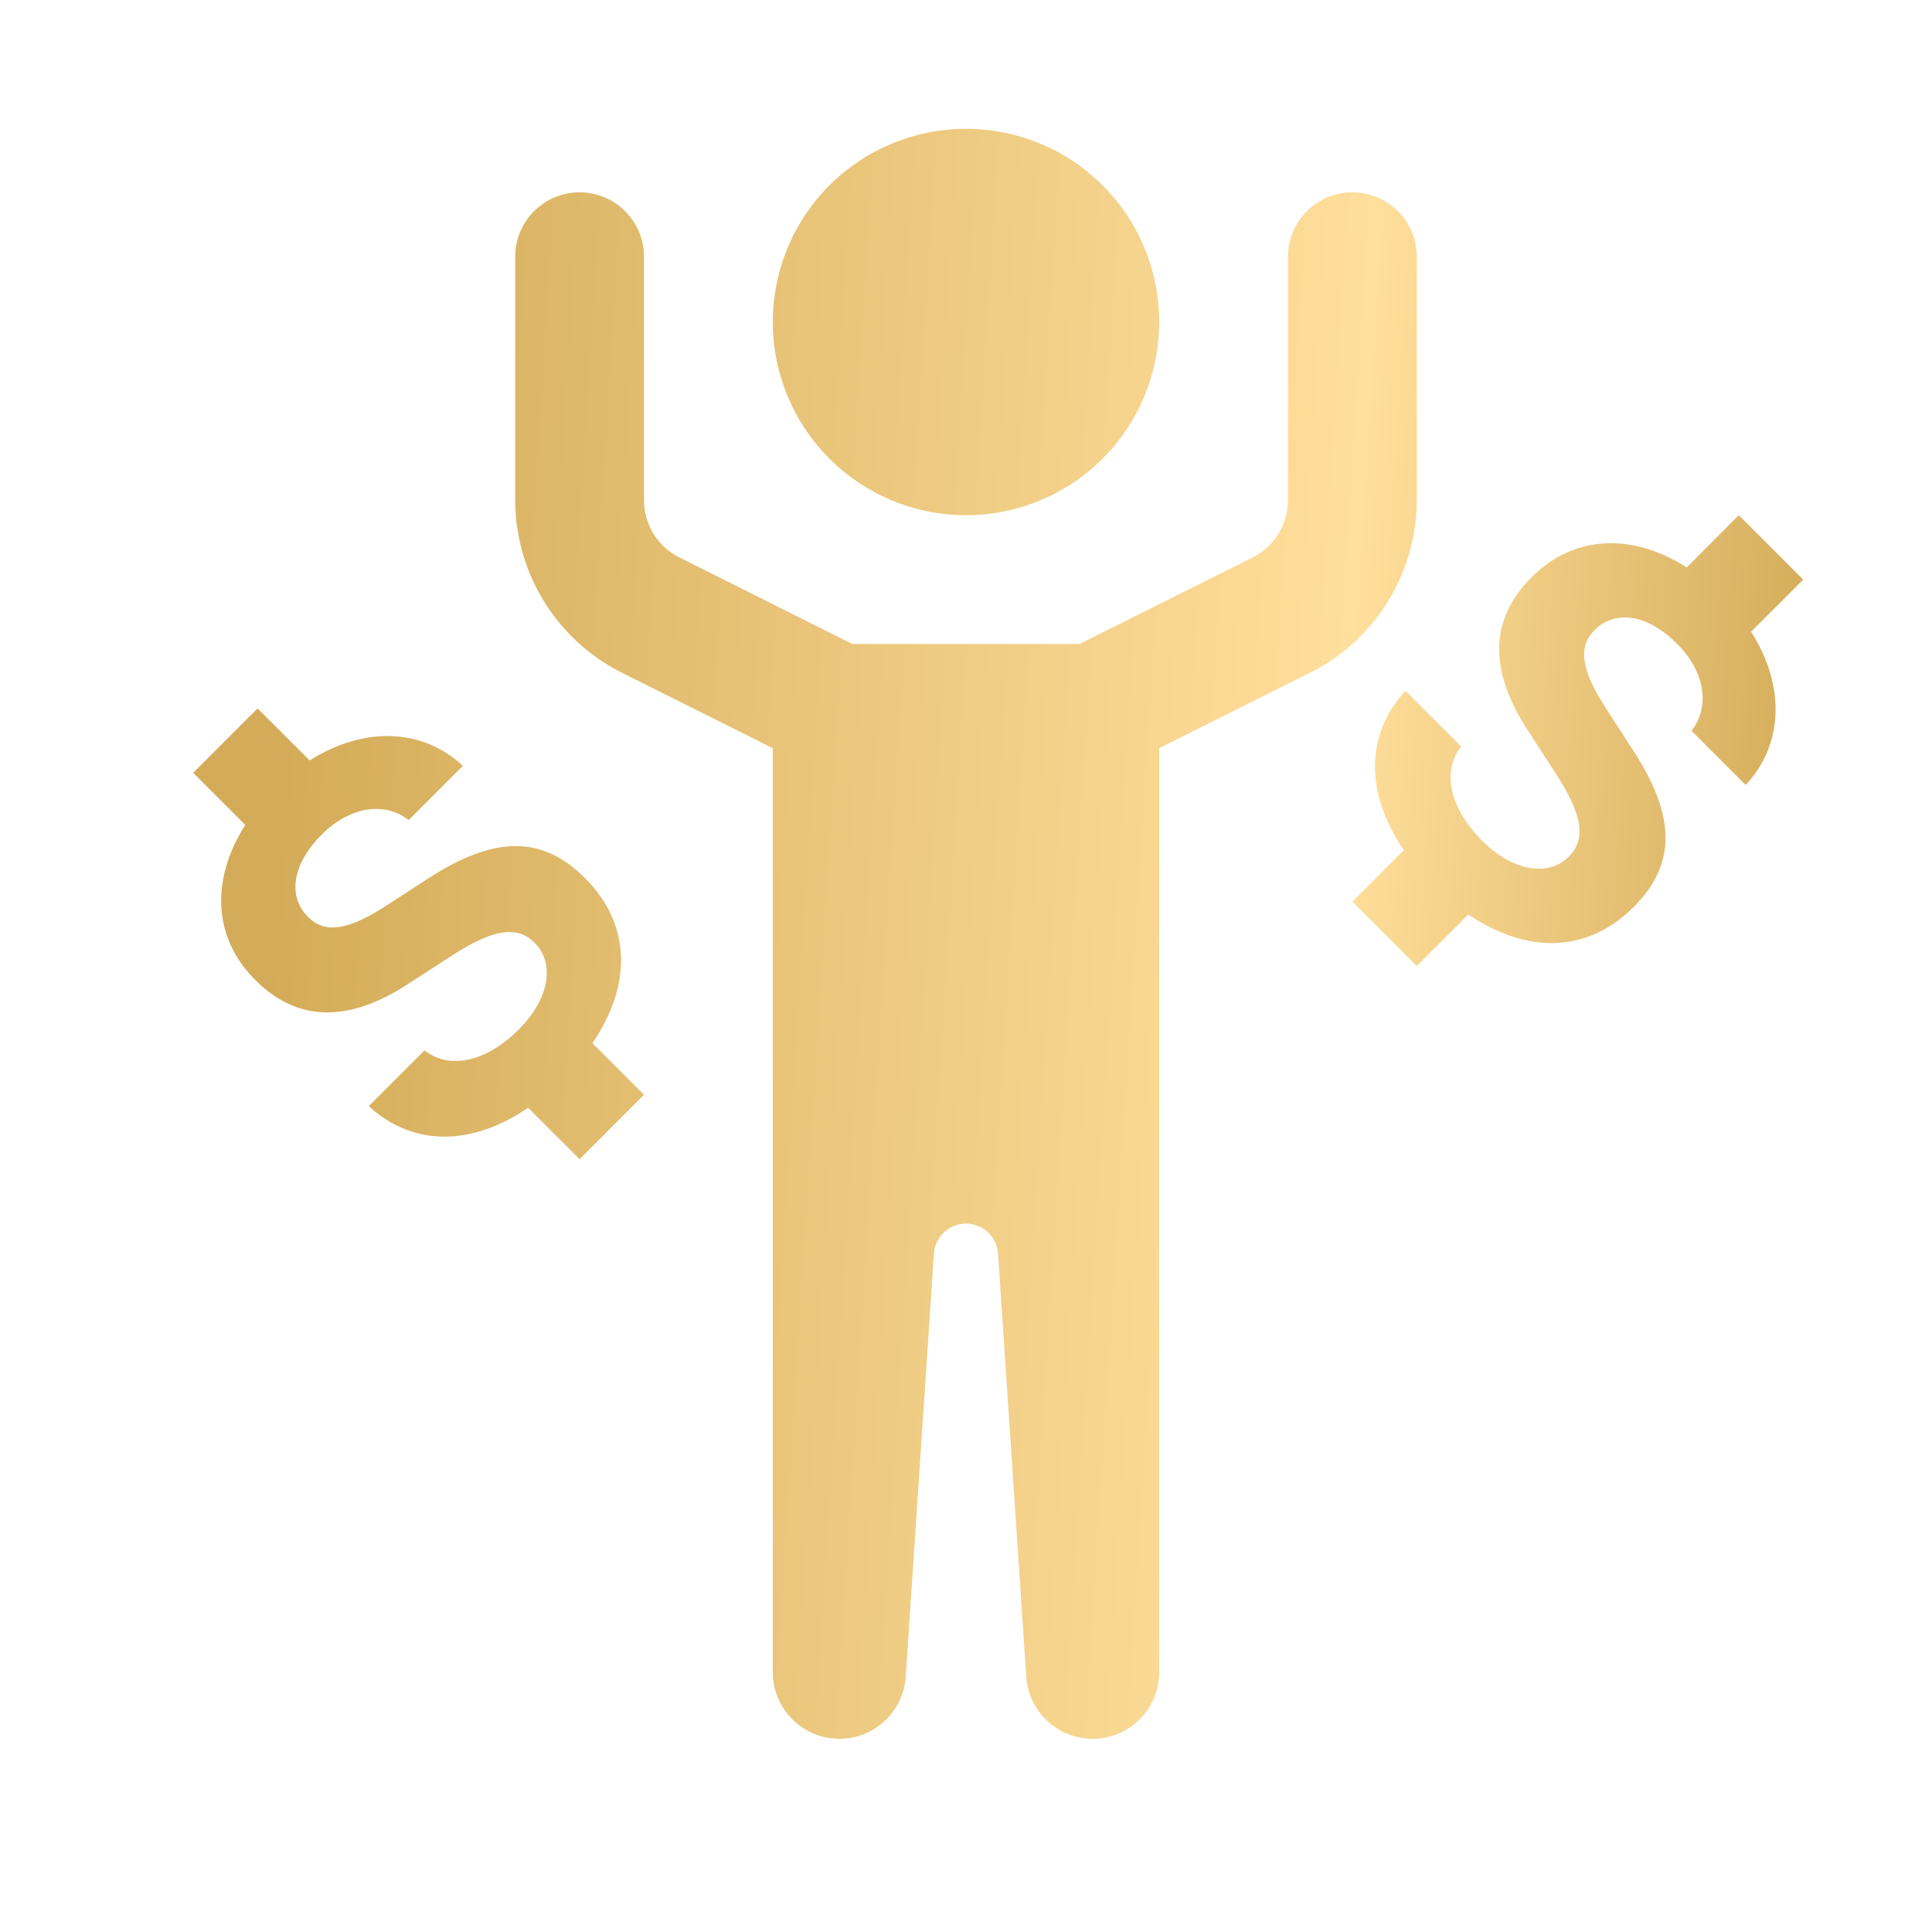 <svg width="70" height="70" viewBox="0 0 70 70" fill="none" xmlns="http://www.w3.org/2000/svg">
<path d="M35 4.667C33.144 4.667 31.363 5.404 30.05 6.717C28.738 8.03 28 9.81 28 11.667C28 13.523 28.738 15.304 30.05 16.616C31.363 17.929 33.144 18.667 35 18.667C36.856 18.667 38.637 17.929 39.95 16.616C41.263 15.304 42 13.523 42 11.667C42 9.81 41.263 8.03 39.95 6.717C38.637 5.404 36.856 4.667 35 4.667ZM20.963 6.968C20.346 6.978 19.756 7.232 19.326 7.676C18.895 8.119 18.658 8.715 18.667 9.333V18.115C18.667 20.762 20.169 23.194 22.536 24.377L28 27.107V60.589C28 61.919 29.081 63 30.411 63C31.68 63 32.733 62.016 32.817 60.749L33.838 45.418C33.88 44.809 34.386 44.333 35 44.333C35.614 44.333 36.12 44.811 36.162 45.422L37.183 60.749C37.267 62.013 38.32 63 39.589 63C40.919 63 42 61.919 42 60.589V27.107L47.464 24.377C49.833 23.193 51.333 20.761 51.333 18.115V9.333C51.338 9.024 51.281 8.717 51.165 8.43C51.05 8.143 50.879 7.882 50.662 7.662C50.445 7.442 50.186 7.267 49.901 7.148C49.615 7.028 49.309 6.967 49 6.967C48.691 6.967 48.385 7.028 48.099 7.148C47.814 7.267 47.555 7.442 47.338 7.662C47.121 7.882 46.95 8.143 46.835 8.43C46.719 8.717 46.662 9.024 46.667 9.333V18.115C46.667 19.002 46.173 19.805 45.377 20.202L39.115 23.333H30.885L24.623 20.202C23.826 19.804 23.333 19.006 23.333 18.115V9.333C23.338 9.021 23.279 8.711 23.162 8.422C23.044 8.133 22.869 7.87 22.648 7.65C22.427 7.429 22.165 7.255 21.875 7.138C21.586 7.021 21.276 6.963 20.963 6.968ZM63 18.667L61.113 20.558C59.137 19.3 57.029 19.378 55.499 20.909C53.975 22.43 53.922 24.273 55.362 26.473L56.383 28.05C57.342 29.536 57.475 30.403 56.839 31.04C56.085 31.793 54.788 31.55 53.703 30.465C52.527 29.29 52.228 27.955 52.942 27.047L50.923 25.029C49.444 26.632 49.471 28.766 50.864 30.803L49 32.667L51.333 35L53.202 33.132C55.328 34.578 57.517 34.533 59.186 32.867C60.735 31.318 60.74 29.588 59.154 27.157L58.206 25.694C57.284 24.275 57.161 23.443 57.777 22.827C58.54 22.067 59.712 22.274 60.758 23.32C61.768 24.328 61.977 25.591 61.286 26.478L63.251 28.442C64.648 26.939 64.669 24.814 63.447 22.887L65.333 21L63 18.667ZM9.333 25.667L7 28L8.887 29.887C7.631 31.863 7.712 33.971 9.242 35.501C10.764 37.025 12.606 37.078 14.807 35.638L16.384 34.617C17.872 33.656 18.736 33.524 19.373 34.161C20.127 34.917 19.886 36.212 18.799 37.297C17.623 38.473 16.288 38.772 15.381 38.058L13.362 40.077C14.965 41.554 17.099 41.529 19.136 40.136L21 42L23.333 39.667L21.465 37.798C22.914 35.672 22.864 33.483 21.196 31.814C19.647 30.265 17.917 30.262 15.486 31.846L14.027 32.794C12.609 33.716 11.777 33.839 11.161 33.223C10.4 32.46 10.608 31.288 11.653 30.242C12.663 29.232 13.922 29.023 14.807 29.713L16.771 27.749C15.271 26.352 13.147 26.331 11.22 27.553L9.333 25.667Z" fill="url(#paint0_linear)"/>
<defs>
<linearGradient id="paint0_linear" x1="11.375" y1="10.5" x2="66.481" y2="13.976" gradientUnits="userSpaceOnUse">
<stop stop-color="#D4AC59"/>
<stop offset="0.694" stop-color="#FFDF9C"/>
<stop offset="1" stop-color="#D4AC59"/>
</linearGradient>
</defs>
</svg>
